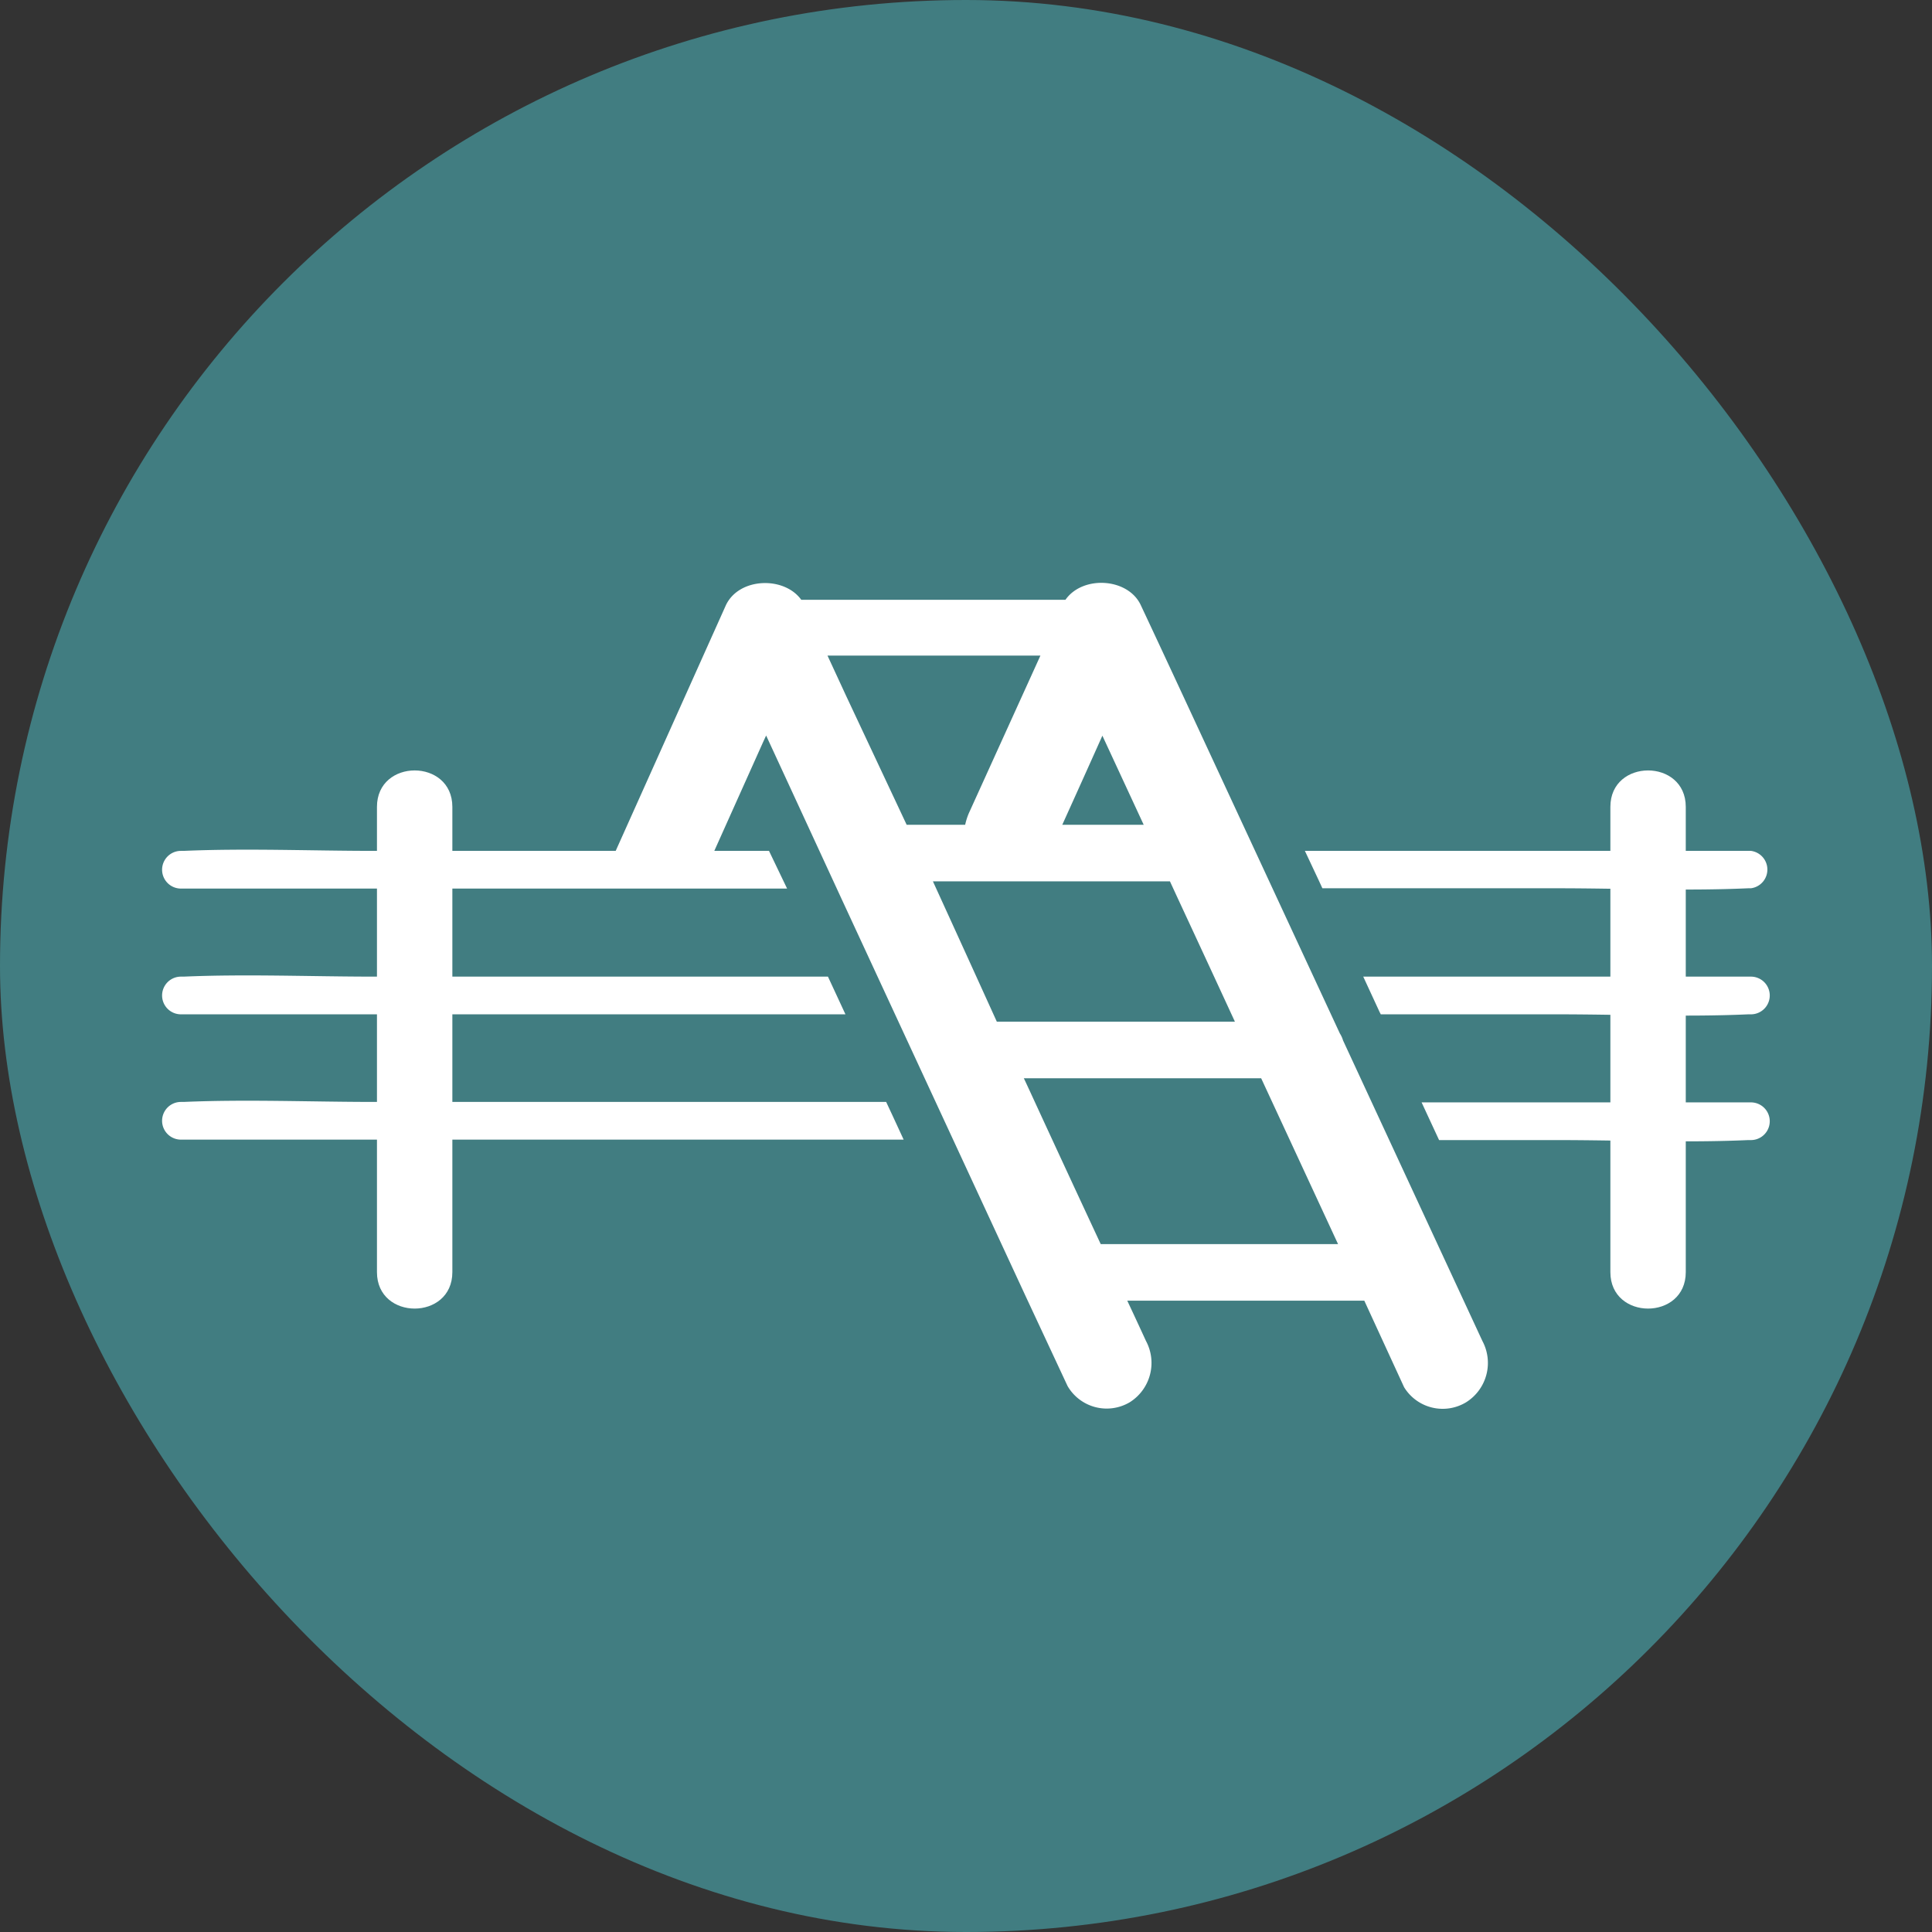 <svg xmlns="http://www.w3.org/2000/svg" viewBox="0 0 128.13 128.13"><rect x="0" y="0" width="128.13" height="128.13" fill="#333333" stroke="none"/><defs><style>.cls-1{fill:#417d81;}.cls-2{fill:#fff;}</style></defs><g id="Isolation_Mode" data-name="Isolation Mode"><rect class="cls-1" width="128.13" height="128.13" rx="64.06"/><path class="cls-2" d="M98.31,88.93l-7.65-16.5L89.07,69a1.75,1.75,0,0,0-.21-.46L78.46,46.14c-.93-2-1.86-4-2.8-6-.84-1.82-3.86-2-5-.36H53.14c-1.13-1.58-4.13-1.49-5,.36L40.77,56.57h6.54l3.31-7.38.19-.41q2.5,5.41,5,10.83L68,85.92l2.8,6A3,3,0,0,0,74.92,93,3.08,3.08,0,0,0,76,88.93c-.41-.89-.82-1.78-1.24-2.67H90.48L93.12,92A3,3,0,0,0,97.23,93,3.08,3.08,0,0,0,98.31,88.93ZM73.11,48.79l2.74,5.91h-5.4Q71.79,51.74,73.11,48.79Zm-17-2.65-1.23-2.66H69L64.25,53.94a4.19,4.19,0,0,0-.24.76H60.13Zm10,21.62Q64,63.11,61.87,58.45H77.59l.54,1.17c1.26,2.71,2.52,5.43,3.77,8.14H66.18Zm8.13,14.75H73q-2.33-5-4.67-10.08c-.14-.3-.28-.61-.43-.92H83.64l5.1,11Z"/><path class="cls-2" d="M59.2,74l-.43-.92H24.83c-4.2,0-8.45-.18-12.64,0H12a1.25,1.25,0,0,0,0,2.5H59.93Z"/><path class="cls-2" d="M116.12,73.11H94.28l1.16,2.5h7.87c4.2,0,8.44.19,12.63,0h.18A1.25,1.25,0,0,0,116.12,73.11Z"/><path class="cls-2" d="M116.12,64.77H90.41l1.1,2.38a.67.67,0,0,1,.06.12h11.74c4.2,0,8.44.19,12.63,0h.18A1.25,1.25,0,0,0,116.12,64.77Z"/><path class="cls-2" d="M54.91,64.77H24.83c-4.2,0-8.45-.18-12.64,0H12a1.25,1.25,0,0,0,0,2.5H56.07Z"/><path class="cls-2" d="M25,53.51V84.37c0,3.22,5,3.22,5,0V53.51c0-3.22-5-3.22-5,0Z"/><path class="cls-2" d="M106.8,53.51V84.37c0,3.22,5,3.22,5,0V53.51c0-3.22-5-3.22-5,0Z"/><path class="cls-2" d="M116.12,56.43H86.54l.94,2,.22.48h15.61c4.2,0,8.44.19,12.63,0h.18A1.25,1.25,0,0,0,116.12,56.43Z"/><path class="cls-2" d="M50.83,56.43h-26c-4.2,0-8.45-.18-12.64,0H12a1.25,1.25,0,0,0,0,2.5H52.2L51,56.43Z"/></g></svg>